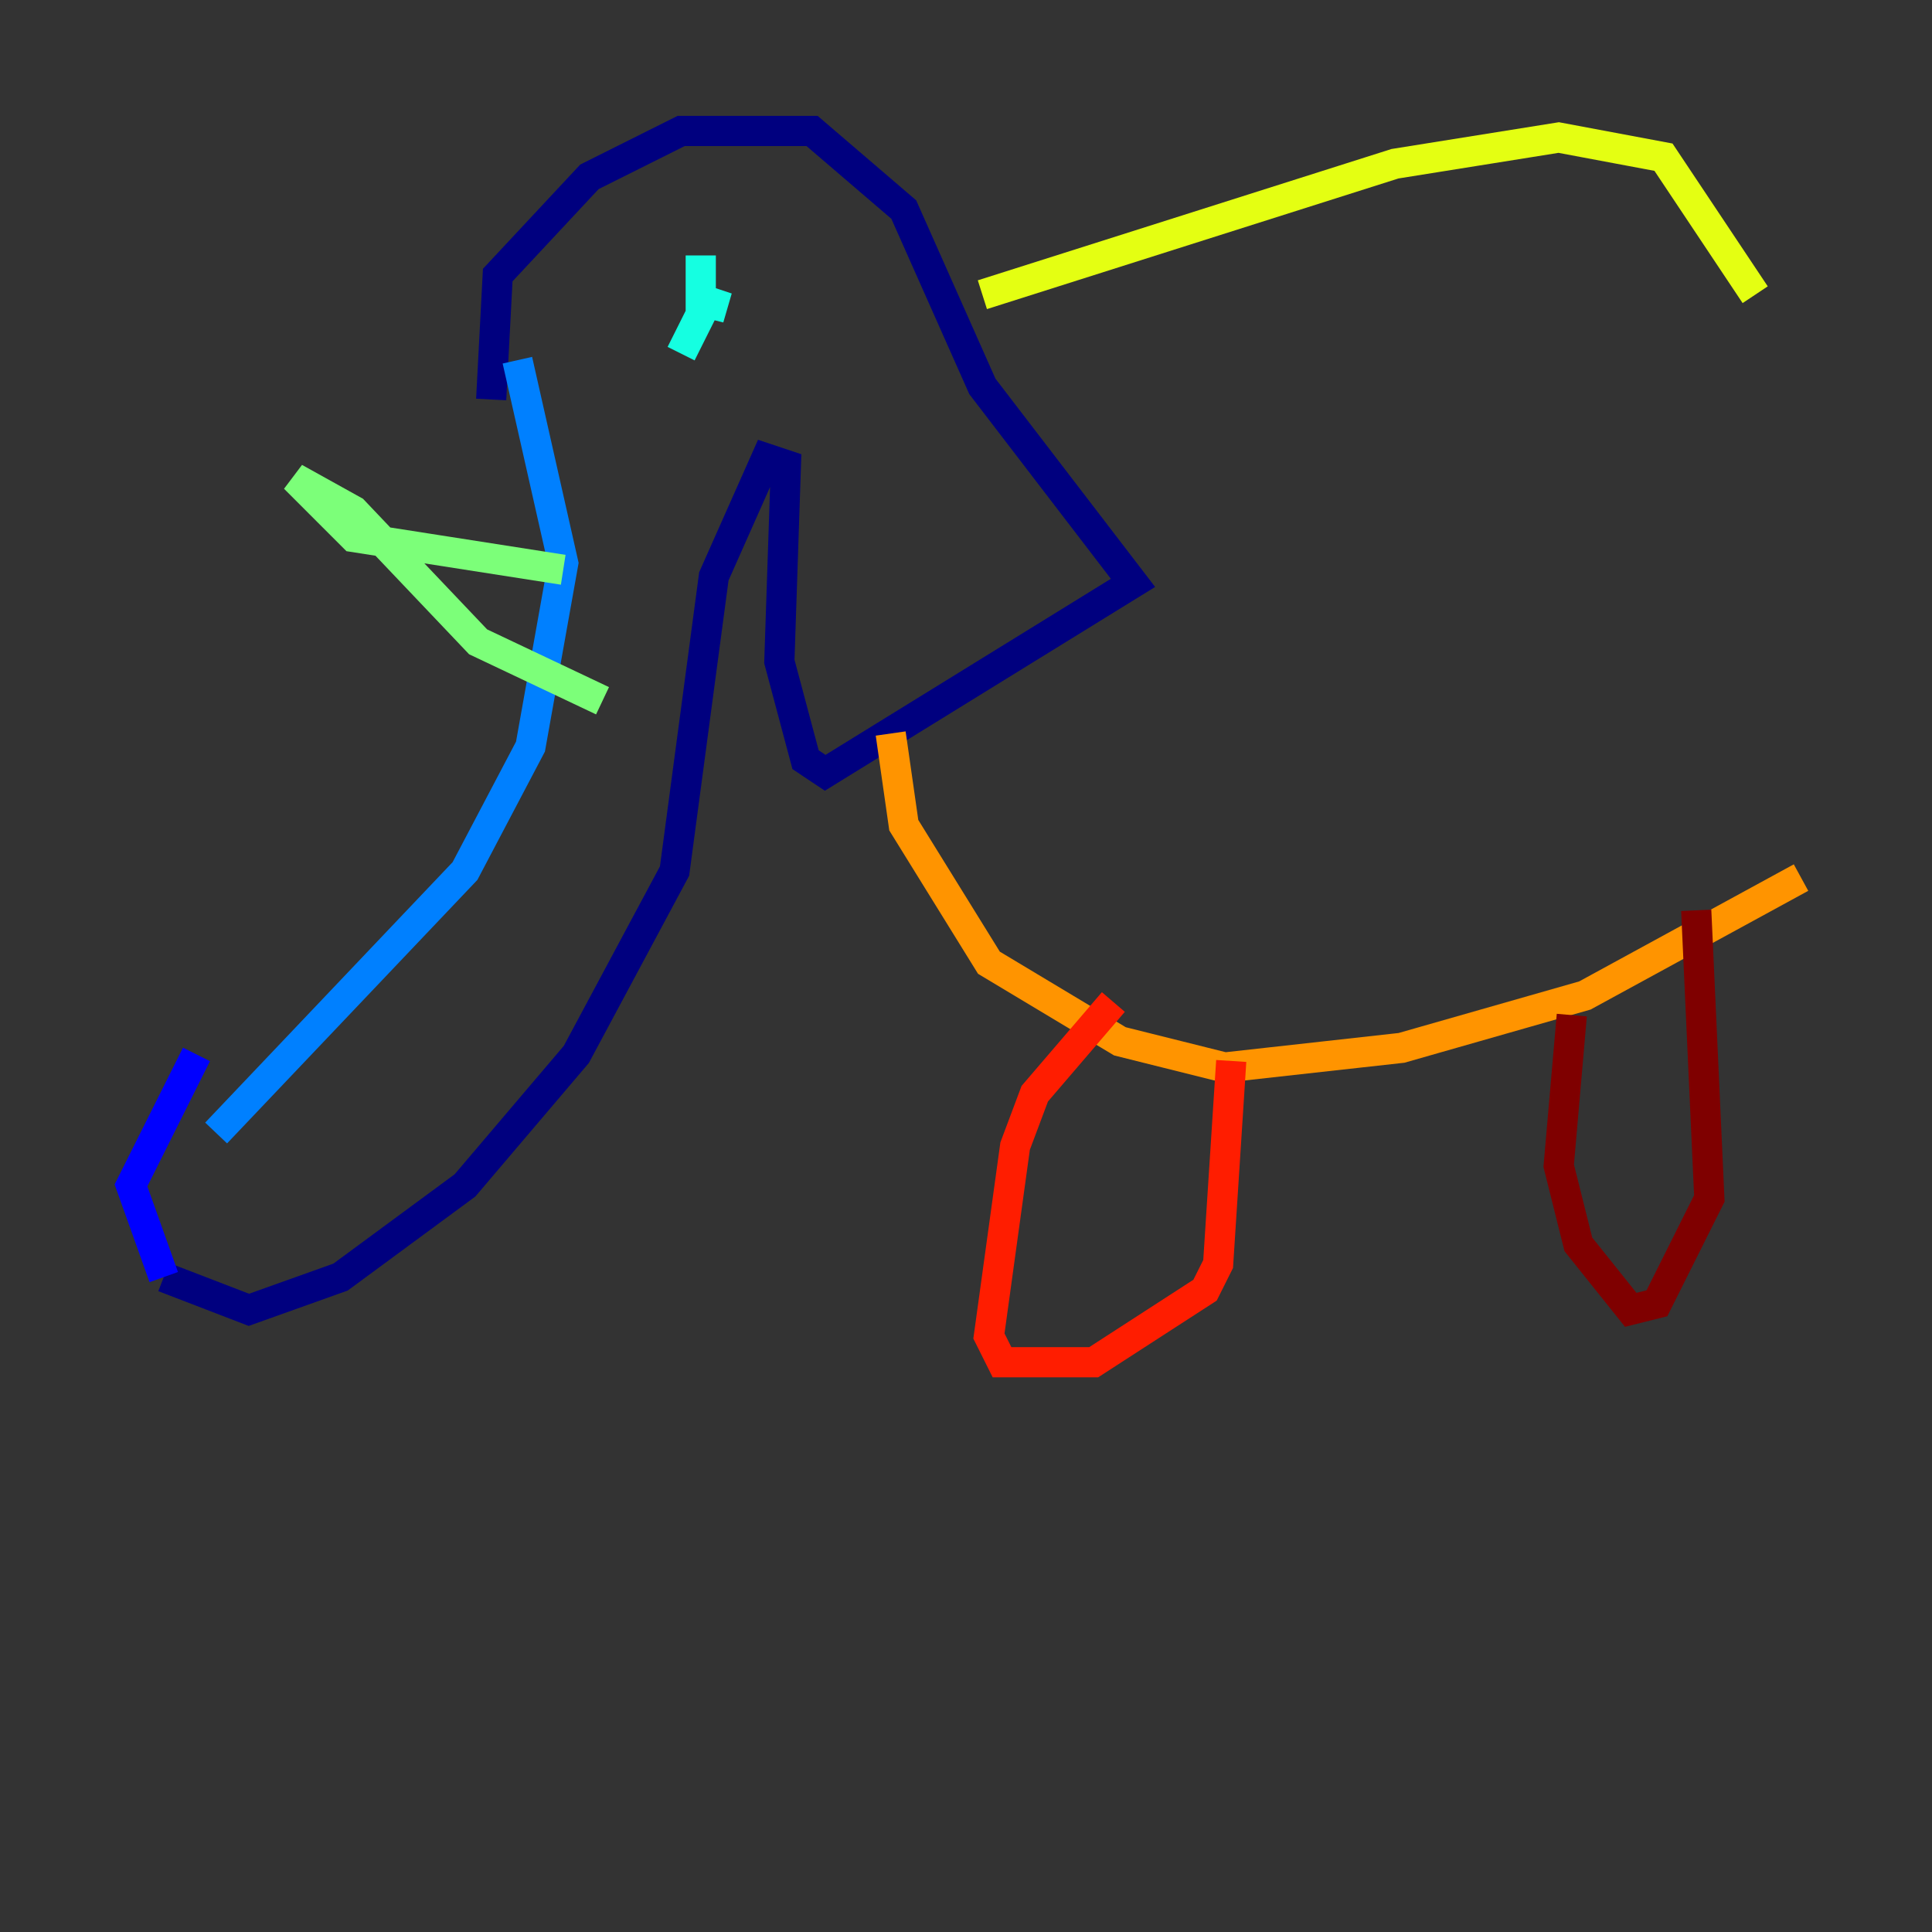 <?xml version="1.0" encoding="utf-8" ?>
<svg baseProfile="tiny" height="128" version="1.2" viewBox="0,0,128,128" width="128" xmlns="http://www.w3.org/2000/svg" xmlns:ev="http://www.w3.org/2001/xml-events" xmlns:xlink="http://www.w3.org/1999/xlink"><rect x="0" y="0" width="128" height="128" fill="#333333" stroke="none"/><defs /><polyline fill="none" points="32.542,26.468 32.976,18.224 39.051,11.715 45.125,8.678 53.803,8.678 59.878,13.885 65.085,25.6 75.064,38.617 54.671,51.2 53.37,50.332 51.634,43.824 52.068,30.807 50.766,30.373 47.295,38.183 44.691,57.709 38.183,69.858 30.807,78.536 22.563,84.61 16.488,86.78 10.848,84.61" stroke="#00007f" stroke-width="2" /><polyline fill="none" points="10.848,84.61 8.678,78.536 13.017,69.858" stroke="#0000ff" stroke-width="2" /><polyline fill="none" points="34.278,23.864 37.315,37.315 35.146,49.464 30.807,57.709 14.319,75.064" stroke="#0080ff" stroke-width="2" /><polyline fill="none" points="46.427,16.922 46.427,19.959 48.163,20.393 46.861,19.959 45.125,23.43" stroke="#15ffe1" stroke-width="2" /><polyline fill="none" points="37.315,37.749 23.43,35.58 19.525,31.675 23.43,33.844 31.675,42.522 39.919,46.427" stroke="#7cff79" stroke-width="2" /><polyline fill="none" points="65.085,19.525 92.42,10.848 103.268,9.112 110.21,10.414 116.285,19.525" stroke="#e4ff12" stroke-width="2" /><polyline fill="none" points="59.01,48.597 59.878,54.671 65.519,63.783 74.197,68.99 81.139,70.725 92.854,69.424 105.003,65.953 119.322,58.142" stroke="#ff9400" stroke-width="2" /><polyline fill="none" points="73.763,66.386 68.556,72.461 67.254,75.932 65.519,88.515 66.386,90.251 72.461,90.251 79.837,85.478 80.705,83.742 81.573,70.291" stroke="#ff1d00" stroke-width="2" /><polyline fill="none" points="104.136,67.254 103.268,77.234 104.57,82.441 108.041,86.78 109.776,86.346 113.248,79.403 112.38,60.312" stroke="#7f0000" stroke-width="2" /></svg>